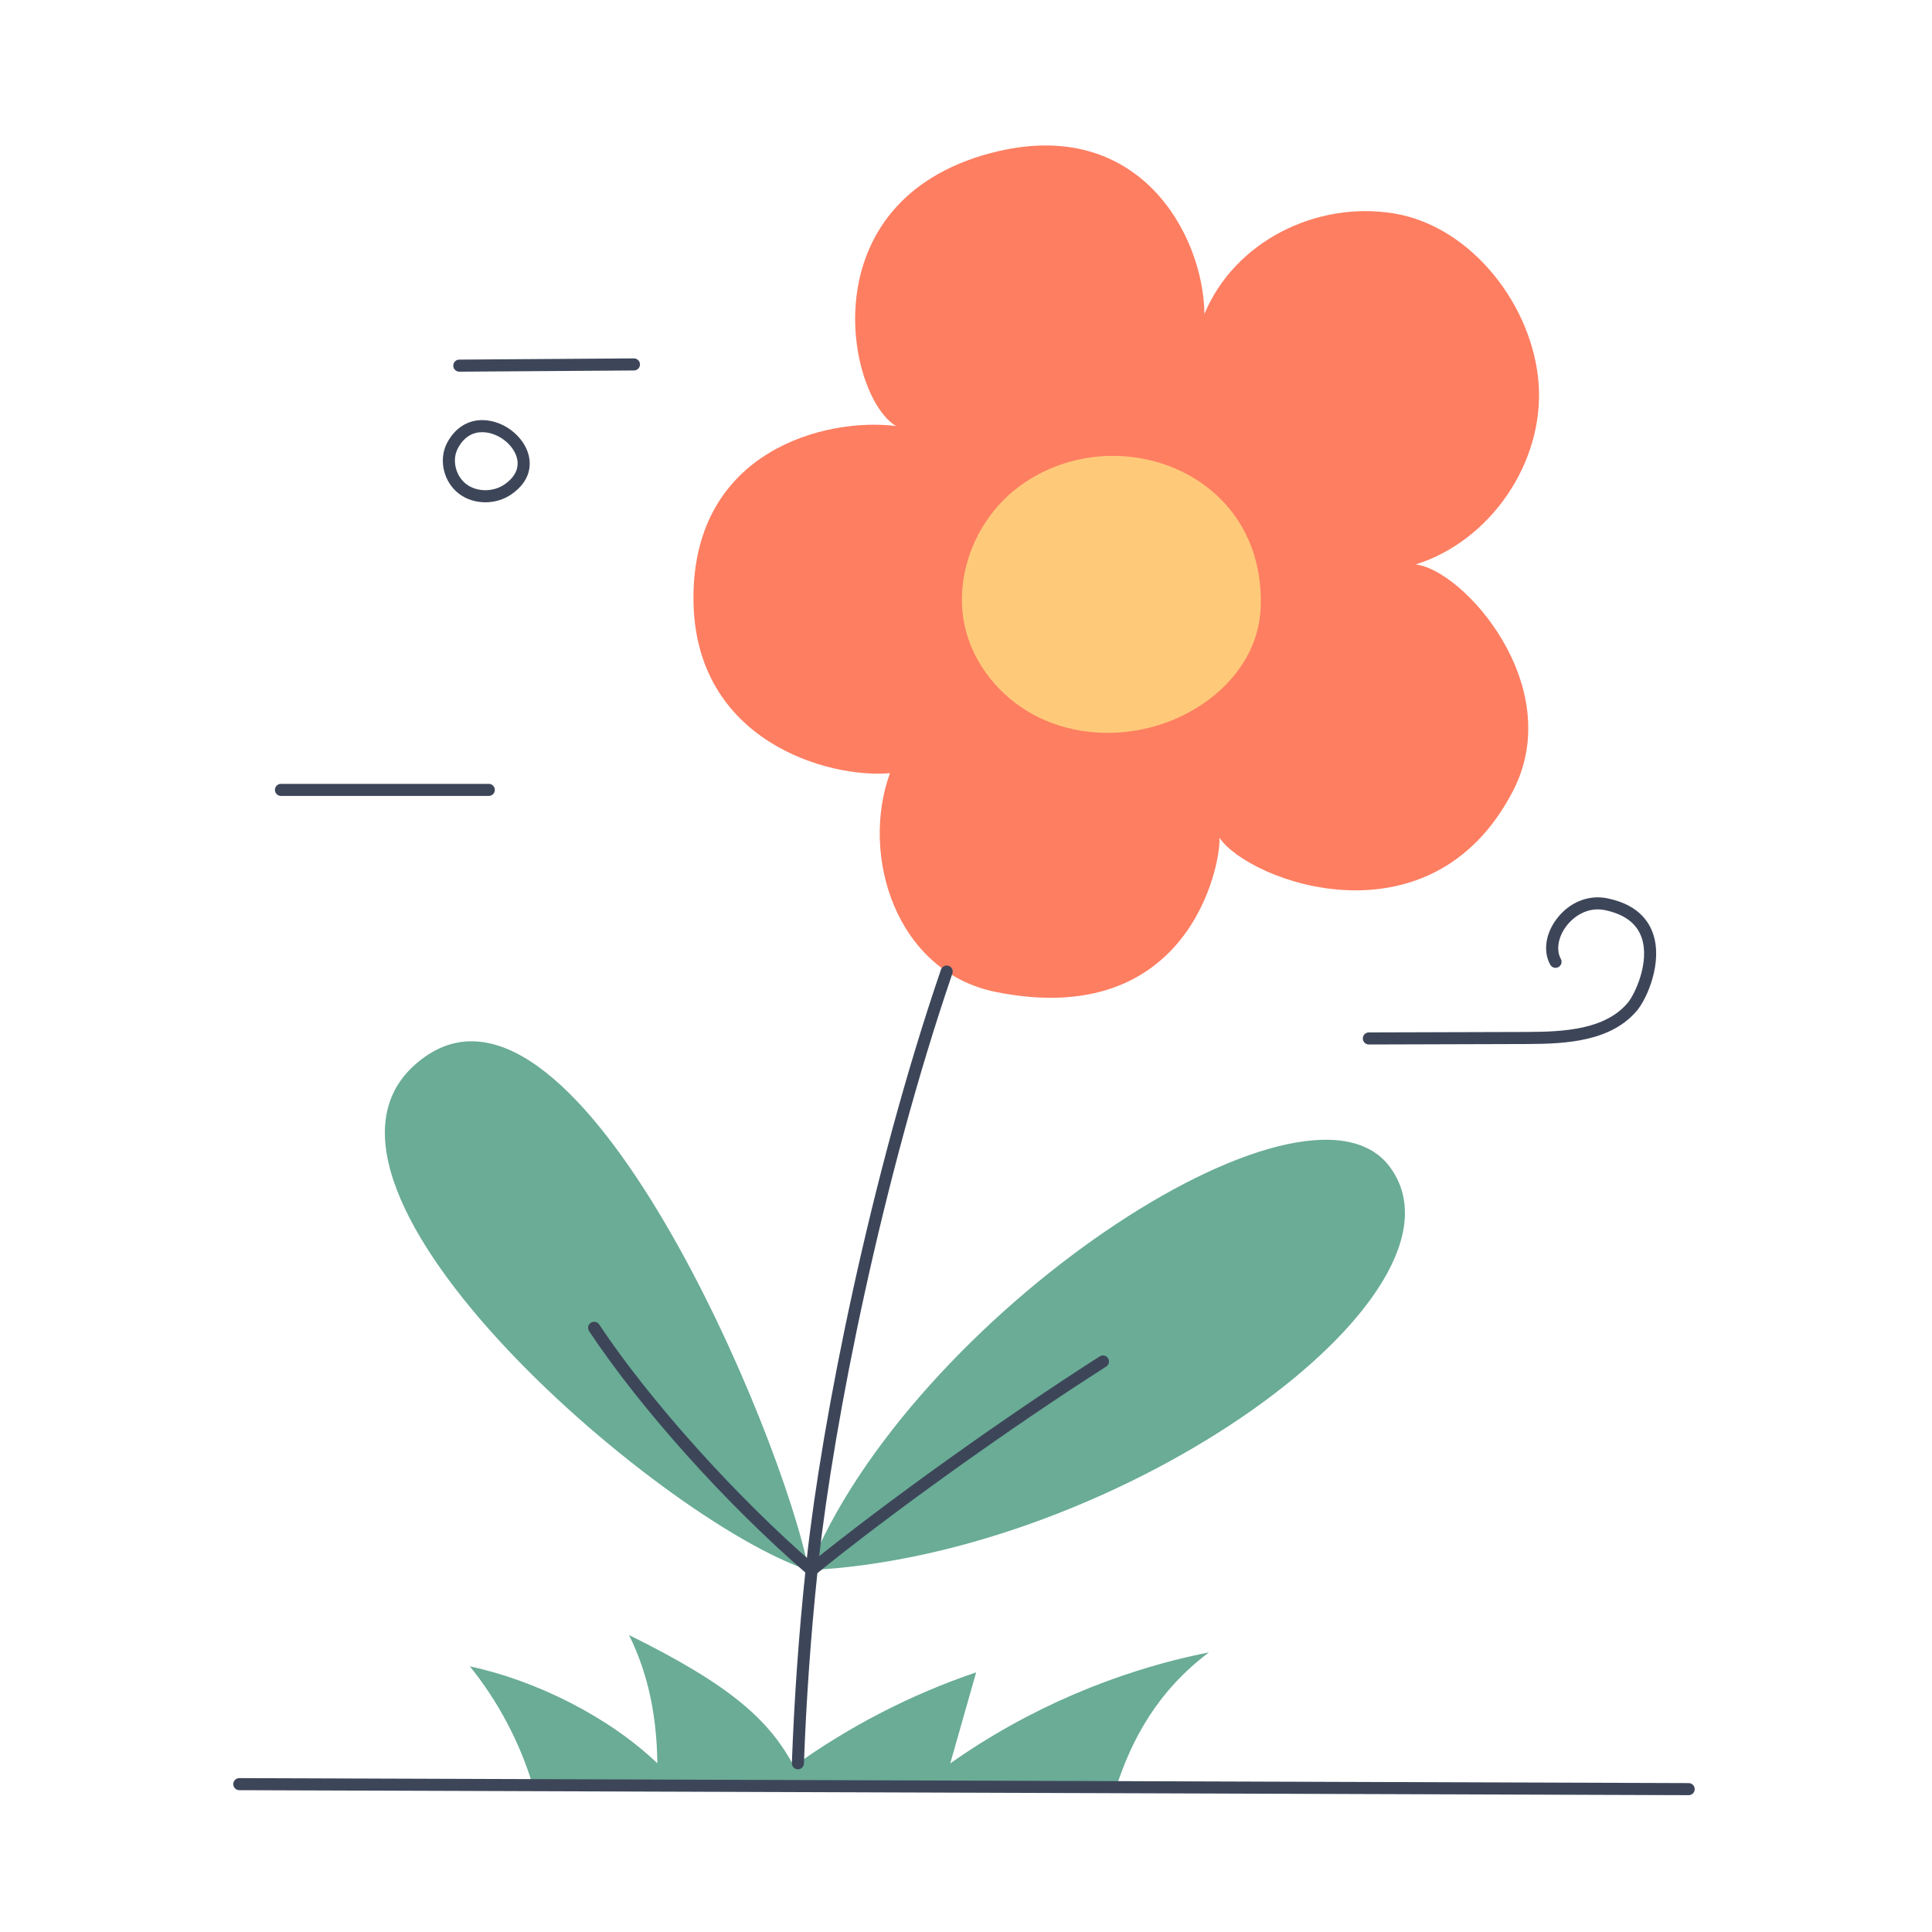 <svg id="flat" viewBox="0 0 960 960" xmlns="http://www.w3.org/2000/svg"><path d="m211.036 525.196c-82.989 58.805 117.189 231.049 190.757 255.012-12.805-67.28-114.635-308.951-190.757-255.012z" fill="#6aac96"/><path d="m690.556 579.778c-41.933-56.333-238.436 74.861-288.763 200.43 155.733-7.651 335.553-137.572 288.763-200.43z" fill="#6aac96"/><path d="m494.974 492.936c-49.797-9.933-67.653-67.806-52.747-108.773-29.698 2.783-97.622-15.385-97.656-86.998-.035-73.626 66.225-89.851 100.694-85.465-24.371-14.417-43.98-111.923 47.526-135.768 73.32-19.106 105.348 41.145 105.677 80.082 14.989-36.022 55.595-56.259 94.101-49.972 38.507 6.287 69.223 45.877 71.976 84.796s-23.9 77.999-61.139 89.643c23.745 2.598 75.433 60.52 48.311 112.706-40.791 78.487-131.106 44.825-145.762 23.085.739 13.394-15.118 95.787-110.983 76.664z" fill="#fe7e61"/><path d="m472.17 876.24c4.3-15.09 8.59-30.17 12.88-45.26-32.27 10.95-62.91 26.72-90.57 46.61-12.19-22.64-30.74-39.91-81.91-65.13 9.39 19.07 13.77 39.66 14.06 63.71-24.27-23.21-60.32-41.13-93.15-48.17 14.06 17.43 24.74 37.6 31.22 59.03l290.03.74c7.67-23.54 20.47-47.53 45.98-66.71-46.07 9.17-90.16 28.1-128.54 55.18z" fill="#6aac96"/><path d="m396.474 879.171c-.037 0-.074 0-.111-.002-1.656-.06-2.949-1.451-2.889-3.107 1.162-31.979 3.462-64.36 6.835-96.241.045-.439.091-.874.148-1.32.1-.997.217-2.067.336-3.145l.035-.318c7.571-69.399 31.685-190.772 66.737-293.255.536-1.568 2.24-2.406 3.809-1.868 1.568.536 2.404 2.242 1.868 3.809-34.903 102.051-58.913 222.885-66.449 291.967l-.036.321c-.116 1.06-.232 2.112-.339 3.173-.061.478-.101.863-.142 1.259-3.359 31.752-5.649 63.993-6.806 95.835-.059 1.619-1.39 2.891-2.996 2.891z" fill="#3d4659"/><path d="m505.115 242.739c-21.342 16.553-32.307 46.229-24.767 72.164 5.277 18.152 18.991 33.431 36.005 41.669 17.014 8.239 37.031 9.603 55.333 4.872 28.546-7.378 53.497-29.846 54.713-59.305 2.837-68.699-74.325-95.822-121.284-59.401z" fill="#feca7a"/><g fill="#3d4659"><path d="m403.294 783.137c-.872 0-1.736-.378-2.329-1.107-1.045-1.285-.852-3.175.434-4.22 37.902-30.836 97.546-73.53 145.043-103.825 1.398-.891 3.252-.48 4.143.916.891 1.397.481 3.251-.916 4.143-47.325 30.185-106.739 72.713-144.484 103.42-.556.453-1.226.673-1.891.673z"/><path d="m403.291 783.137c-.694 0-1.392-.24-1.959-.729-40.274-34.768-82.906-82.25-108.611-120.966-.916-1.38-.54-3.242.84-4.159s3.242-.54 4.159.84c25.037 37.711 68.251 85.832 107.533 119.743 1.254 1.083 1.393 2.977.311 4.231-.593.687-1.431 1.04-2.272 1.04z"/><path d="m242.881 395.491h-103.28c-1.657 0-3-1.343-3-3s1.343-3 3-3h103.28c1.657 0 3 1.343 3 3s-1.343 3-3 3z"/><path d="m680.176 519.003c-1.653 0-2.995-1.337-3-2.991-.005-1.657 1.334-3.004 2.991-3.009l78.981-.236c18.177-.057 38.504-1.226 49.649-14.456 3.665-4.35 11.099-20.395 6.904-32.469-2.45-7.051-8.601-11.631-18.283-13.613-8.483-1.737-15.516 3.078-19.27 8.164-3.971 5.381-4.985 11.691-2.583 16.075.796 1.453.264 3.276-1.189 4.072-1.451.795-3.276.264-4.072-1.189-3.575-6.525-2.419-15.154 3.017-22.521 6.192-8.392 15.885-12.408 25.3-10.479 11.902 2.437 19.555 8.332 22.748 17.522 4.95 14.248-2.891 32.26-7.983 38.304-12.798 15.191-34.697 16.529-54.22 16.59l-78.981.236z"/><path d="m228.222 184.689c-1.647 0-2.988-1.33-3-2.979-.012-1.657 1.322-3.009 2.979-3.021l86.785-.604c1.668.012 3.009 1.322 3.021 2.979.011 1.657-1.322 3.009-2.979 3.021l-86.785.604z"/><path d="m241.172 249.593c-4.717 0-9.39-1.421-13.11-4.253-7.688-5.851-10.278-16.959-5.896-25.288 4.272-8.122 11.565-12.188 20.016-11.15 9.564 1.172 18.392 8.646 20.533 17.385 1.051 4.291 1.324 12.514-8.662 19.385-3.805 2.618-8.364 3.921-12.882 3.921zm-13.696-26.748c-3.005 5.713-1.112 13.663 4.22 17.721 5.195 3.954 13.346 4.024 18.957.163 5.276-3.63 7.432-8.129 6.235-13.013-1.553-6.339-8.333-11.987-15.436-12.857-4.191-.514-10.013.455-13.977 7.988z"/><path d="m839.091 892.009h-.01l-720.183-2.477c-1.657-.006-2.996-1.354-2.99-3.01.006-1.653 1.348-2.99 3-2.99h.01l720.183 2.477c1.657.006 2.996 1.354 2.99 3.01-.006 1.653-1.348 2.99-3 2.99z"/></g></svg>